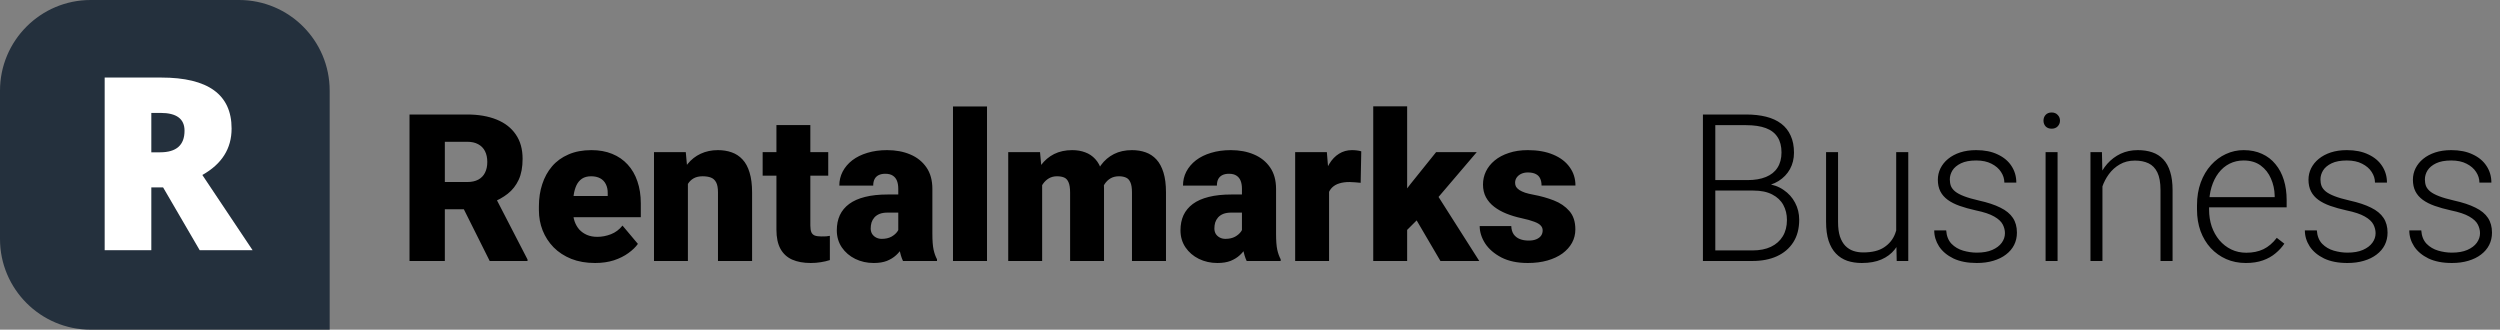 <svg width="182" height="24" viewBox="0 0 182 24" fill="none" xmlns="http://www.w3.org/2000/svg">
<rect x="0" y="0" width="182" height="24" fill="#808080" stroke="none"/>
<g clip-path="url(#clip0_0_1)">
<path d="M24 24H6.6C2.958 24 0 21.042 0 17.4V6.6C0 2.958 2.958 0 6.6 0H17.4C21.048 0 24 2.958 24 6.6V24Z" fill="#24303D"/>
<path d="M11.016 13.644V18.216H7.62V5.646H11.736C15.15 5.646 16.86 6.882 16.86 9.36C16.86 10.818 16.152 11.94 14.73 12.738L18.39 18.216H14.538L11.874 13.644H11.016ZM11.016 11.088H11.652C12.84 11.088 13.434 10.566 13.434 9.516C13.434 8.652 12.852 8.22 11.688 8.22H11.016V11.088Z" fill="white"/>
</g>
<path d="M29.813 8.336H34.01C34.83 8.336 35.543 8.458 36.148 8.702C36.754 8.946 37.22 9.308 37.547 9.786C37.879 10.265 38.045 10.855 38.045 11.559C38.045 12.169 37.95 12.679 37.76 13.089C37.569 13.499 37.303 13.839 36.961 14.107C36.624 14.371 36.231 14.588 35.782 14.759L34.94 15.235H31.417L31.402 13.251H34.01C34.337 13.251 34.608 13.192 34.823 13.075C35.038 12.957 35.199 12.791 35.306 12.577C35.419 12.357 35.475 12.096 35.475 11.793C35.475 11.485 35.419 11.222 35.306 11.002C35.194 10.782 35.028 10.614 34.808 10.497C34.593 10.379 34.327 10.321 34.01 10.321H32.384V19H29.813V8.336ZM35.65 19L33.292 14.283L36.017 14.269L38.404 18.89V19H35.65ZM43.319 19.146C42.674 19.146 42.098 19.046 41.59 18.846C41.083 18.641 40.653 18.36 40.301 18.004C39.955 17.648 39.688 17.237 39.503 16.773C39.322 16.31 39.232 15.819 39.232 15.301V15.023C39.232 14.442 39.312 13.905 39.474 13.412C39.635 12.914 39.874 12.479 40.191 12.108C40.509 11.737 40.907 11.449 41.385 11.244C41.864 11.034 42.42 10.929 43.055 10.929C43.617 10.929 44.12 11.019 44.564 11.2C45.008 11.38 45.384 11.639 45.692 11.976C46.004 12.313 46.241 12.721 46.402 13.199C46.568 13.678 46.651 14.215 46.651 14.81V15.814H40.177V14.269H44.242V14.078C44.247 13.815 44.2 13.59 44.102 13.404C44.01 13.219 43.873 13.077 43.692 12.979C43.512 12.882 43.292 12.833 43.033 12.833C42.765 12.833 42.542 12.892 42.367 13.009C42.196 13.126 42.062 13.287 41.964 13.492C41.871 13.692 41.805 13.924 41.766 14.188C41.727 14.452 41.708 14.73 41.708 15.023V15.301C41.708 15.594 41.747 15.86 41.825 16.1C41.908 16.339 42.025 16.544 42.176 16.715C42.333 16.881 42.518 17.01 42.733 17.103C42.953 17.196 43.202 17.242 43.48 17.242C43.817 17.242 44.149 17.179 44.476 17.052C44.803 16.925 45.084 16.715 45.318 16.422L46.439 17.755C46.278 17.984 46.048 18.206 45.751 18.421C45.458 18.636 45.106 18.812 44.696 18.949C44.286 19.081 43.827 19.146 43.319 19.146ZM50.079 12.767V19H47.611V11.075H49.925L50.079 12.767ZM49.786 14.767L49.208 14.781C49.208 14.176 49.281 13.636 49.427 13.163C49.574 12.684 49.781 12.279 50.05 11.947C50.318 11.615 50.638 11.363 51.009 11.192C51.385 11.017 51.803 10.929 52.262 10.929C52.628 10.929 52.962 10.982 53.265 11.09C53.573 11.197 53.836 11.371 54.056 11.61C54.281 11.849 54.452 12.166 54.569 12.562C54.691 12.953 54.752 13.436 54.752 14.012V19H52.269V14.005C52.269 13.688 52.225 13.446 52.137 13.28C52.049 13.109 51.922 12.992 51.756 12.928C51.59 12.865 51.388 12.833 51.148 12.833C50.895 12.833 50.68 12.882 50.504 12.979C50.328 13.077 50.187 13.214 50.079 13.39C49.977 13.56 49.901 13.763 49.852 13.998C49.808 14.232 49.786 14.488 49.786 14.767ZM60.296 11.075V12.789H55.521V11.075H60.296ZM56.524 9.105H58.993V16.415C58.993 16.625 59.017 16.788 59.066 16.905C59.115 17.018 59.198 17.098 59.315 17.147C59.437 17.191 59.598 17.213 59.798 17.213C59.94 17.213 60.057 17.21 60.15 17.206C60.243 17.196 60.331 17.184 60.414 17.169V18.934C60.204 19.002 59.984 19.054 59.754 19.088C59.525 19.127 59.281 19.146 59.022 19.146C58.495 19.146 58.043 19.064 57.667 18.898C57.296 18.731 57.013 18.47 56.817 18.114C56.622 17.757 56.524 17.294 56.524 16.722V9.105ZM65.394 17.008V13.741C65.394 13.517 65.362 13.324 65.299 13.163C65.235 13.002 65.135 12.877 64.999 12.789C64.862 12.696 64.679 12.65 64.449 12.65C64.264 12.65 64.105 12.682 63.973 12.745C63.841 12.809 63.741 12.904 63.673 13.031C63.605 13.158 63.57 13.319 63.57 13.514H61.102C61.102 13.148 61.183 12.809 61.344 12.496C61.51 12.179 61.744 11.903 62.047 11.668C62.355 11.434 62.721 11.253 63.145 11.127C63.575 10.995 64.054 10.929 64.581 10.929C65.211 10.929 65.772 11.034 66.266 11.244C66.764 11.454 67.157 11.769 67.445 12.188C67.733 12.604 67.877 13.126 67.877 13.756V17C67.877 17.518 67.906 17.911 67.965 18.18C68.023 18.443 68.106 18.675 68.214 18.875V19H65.738C65.621 18.756 65.533 18.458 65.475 18.106C65.421 17.75 65.394 17.384 65.394 17.008ZM65.694 14.159L65.709 15.477H64.618C64.388 15.477 64.193 15.509 64.032 15.572C63.876 15.636 63.748 15.724 63.651 15.836C63.558 15.943 63.49 16.065 63.446 16.202C63.407 16.339 63.387 16.483 63.387 16.634C63.387 16.781 63.421 16.913 63.49 17.03C63.563 17.142 63.661 17.23 63.783 17.294C63.905 17.357 64.041 17.389 64.193 17.389C64.466 17.389 64.698 17.337 64.889 17.235C65.084 17.127 65.233 16.998 65.335 16.847C65.438 16.695 65.489 16.554 65.489 16.422L66.031 17.433C65.934 17.628 65.821 17.826 65.694 18.026C65.572 18.226 65.418 18.412 65.233 18.582C65.052 18.748 64.83 18.885 64.566 18.993C64.303 19.095 63.983 19.146 63.607 19.146C63.119 19.146 62.669 19.046 62.259 18.846C61.854 18.646 61.529 18.368 61.285 18.011C61.041 17.65 60.919 17.235 60.919 16.766C60.919 16.356 60.992 15.99 61.139 15.668C61.29 15.345 61.517 15.072 61.82 14.847C62.123 14.623 62.508 14.452 62.977 14.335C63.446 14.217 63.998 14.159 64.632 14.159H65.694ZM71.854 7.75V19H69.378V7.75H71.854ZM75.868 12.752V19H73.399V11.075H75.714L75.868 12.752ZM75.567 14.767L75.003 14.781C75.003 14.225 75.069 13.712 75.201 13.243C75.333 12.774 75.528 12.367 75.787 12.02C76.046 11.673 76.363 11.405 76.739 11.214C77.12 11.024 77.56 10.929 78.058 10.929C78.404 10.929 78.719 10.982 79.002 11.09C79.286 11.192 79.53 11.356 79.735 11.581C79.94 11.8 80.096 12.088 80.204 12.445C80.316 12.796 80.372 13.219 80.372 13.712V19H77.904V14.027C77.904 13.69 77.865 13.436 77.787 13.265C77.713 13.094 77.606 12.979 77.464 12.921C77.323 12.862 77.149 12.833 76.944 12.833C76.73 12.833 76.537 12.882 76.366 12.979C76.195 13.077 76.048 13.214 75.926 13.39C75.809 13.56 75.719 13.763 75.655 13.998C75.597 14.232 75.567 14.488 75.567 14.767ZM80.094 14.767L79.405 14.781C79.405 14.225 79.466 13.712 79.588 13.243C79.715 12.774 79.903 12.367 80.152 12.02C80.406 11.673 80.721 11.405 81.097 11.214C81.473 11.024 81.91 10.929 82.408 10.929C82.769 10.929 83.102 10.982 83.404 11.09C83.707 11.197 83.968 11.371 84.188 11.61C84.408 11.849 84.579 12.166 84.701 12.562C84.823 12.953 84.884 13.436 84.884 14.012V19H82.408V14.012C82.408 13.685 82.369 13.438 82.291 13.273C82.218 13.102 82.11 12.987 81.969 12.928C81.827 12.865 81.659 12.833 81.463 12.833C81.229 12.833 81.026 12.882 80.856 12.979C80.685 13.077 80.54 13.214 80.423 13.39C80.311 13.56 80.228 13.763 80.174 13.998C80.121 14.232 80.094 14.488 80.094 14.767ZM90.414 17.008V13.741C90.414 13.517 90.382 13.324 90.318 13.163C90.255 13.002 90.155 12.877 90.018 12.789C89.881 12.696 89.698 12.65 89.469 12.65C89.283 12.65 89.124 12.682 88.993 12.745C88.861 12.809 88.761 12.904 88.692 13.031C88.624 13.158 88.59 13.319 88.59 13.514H86.122C86.122 13.148 86.202 12.809 86.363 12.496C86.529 12.179 86.764 11.903 87.066 11.668C87.374 11.434 87.74 11.253 88.165 11.127C88.595 10.995 89.073 10.929 89.601 10.929C90.231 10.929 90.792 11.034 91.285 11.244C91.783 11.454 92.176 11.769 92.464 12.188C92.752 12.604 92.897 13.126 92.897 13.756V17C92.897 17.518 92.926 17.911 92.984 18.18C93.043 18.443 93.126 18.675 93.233 18.875V19H90.758C90.641 18.756 90.553 18.458 90.494 18.106C90.44 17.75 90.414 17.384 90.414 17.008ZM90.714 14.159L90.728 15.477H89.637C89.408 15.477 89.212 15.509 89.051 15.572C88.895 15.636 88.768 15.724 88.67 15.836C88.578 15.943 88.509 16.065 88.465 16.202C88.426 16.339 88.407 16.483 88.407 16.634C88.407 16.781 88.441 16.913 88.509 17.03C88.582 17.142 88.68 17.23 88.802 17.294C88.924 17.357 89.061 17.389 89.212 17.389C89.486 17.389 89.718 17.337 89.908 17.235C90.103 17.127 90.252 16.998 90.355 16.847C90.457 16.695 90.509 16.554 90.509 16.422L91.051 17.433C90.953 17.628 90.841 17.826 90.714 18.026C90.592 18.226 90.438 18.412 90.252 18.582C90.072 18.748 89.85 18.885 89.586 18.993C89.322 19.095 89.002 19.146 88.626 19.146C88.138 19.146 87.689 19.046 87.279 18.846C86.874 18.646 86.549 18.368 86.305 18.011C86.061 17.65 85.939 17.235 85.939 16.766C85.939 16.356 86.012 15.99 86.158 15.668C86.31 15.345 86.537 15.072 86.839 14.847C87.142 14.623 87.528 14.452 87.997 14.335C88.465 14.217 89.017 14.159 89.652 14.159H90.714ZM96.756 13.038V19H94.288V11.075H96.595L96.756 13.038ZM99.1 11.017L99.056 13.309C98.959 13.299 98.827 13.287 98.661 13.273C98.495 13.258 98.356 13.251 98.243 13.251C97.955 13.251 97.706 13.285 97.496 13.353C97.291 13.416 97.12 13.514 96.983 13.646C96.852 13.773 96.754 13.934 96.69 14.129C96.632 14.325 96.605 14.552 96.61 14.81L96.163 14.518C96.163 13.985 96.214 13.502 96.317 13.067C96.424 12.628 96.576 12.249 96.771 11.932C96.966 11.61 97.203 11.363 97.481 11.192C97.76 11.017 98.072 10.929 98.419 10.929C98.541 10.929 98.661 10.936 98.778 10.951C98.9 10.965 99.007 10.987 99.1 11.017ZM102.44 7.743V19H99.972V7.743H102.44ZM107.508 11.075L104.066 15.111L102.264 16.913L101.188 15.345L102.689 13.39L104.549 11.075H107.508ZM104.864 19L102.748 15.389L104.571 14.093L107.691 19H104.864ZM112.306 16.773C112.306 16.637 112.259 16.52 112.167 16.422C112.079 16.319 111.922 16.227 111.698 16.144C111.473 16.056 111.158 15.968 110.753 15.88C110.367 15.797 110.003 15.687 109.662 15.55C109.325 15.414 109.029 15.248 108.775 15.052C108.521 14.857 108.321 14.625 108.175 14.356C108.033 14.088 107.962 13.78 107.962 13.434C107.962 13.097 108.033 12.779 108.175 12.481C108.321 12.179 108.534 11.913 108.812 11.683C109.095 11.449 109.439 11.266 109.845 11.134C110.25 10.997 110.711 10.929 111.229 10.929C111.942 10.929 112.557 11.039 113.075 11.258C113.592 11.473 113.99 11.776 114.269 12.166C114.552 12.552 114.693 12.999 114.693 13.507H112.225C112.225 13.307 112.191 13.136 112.123 12.994C112.059 12.852 111.954 12.745 111.808 12.672C111.661 12.594 111.466 12.555 111.222 12.555C111.051 12.555 110.895 12.586 110.753 12.65C110.616 12.713 110.506 12.801 110.423 12.914C110.34 13.026 110.299 13.158 110.299 13.309C110.299 13.416 110.323 13.514 110.372 13.602C110.426 13.685 110.506 13.763 110.614 13.836C110.721 13.905 110.858 13.968 111.024 14.027C111.19 14.081 111.39 14.129 111.625 14.173C112.157 14.271 112.655 14.41 113.119 14.591C113.583 14.771 113.958 15.028 114.247 15.36C114.54 15.692 114.686 16.139 114.686 16.7C114.686 17.052 114.605 17.377 114.444 17.674C114.283 17.967 114.051 18.226 113.749 18.451C113.446 18.67 113.082 18.841 112.657 18.963C112.232 19.085 111.754 19.146 111.222 19.146C110.465 19.146 109.825 19.012 109.303 18.744C108.78 18.47 108.385 18.128 108.116 17.718C107.853 17.303 107.721 16.883 107.721 16.459H110.021C110.03 16.703 110.089 16.903 110.196 17.059C110.309 17.215 110.458 17.33 110.643 17.403C110.829 17.477 111.043 17.513 111.288 17.513C111.512 17.513 111.698 17.481 111.844 17.418C111.996 17.355 112.11 17.269 112.188 17.162C112.267 17.049 112.306 16.92 112.306 16.773ZM127.643 13.873H124.64L124.625 13.111H127.21C127.738 13.111 128.187 13.036 128.558 12.884C128.929 12.733 129.21 12.508 129.4 12.21C129.596 11.908 129.693 11.537 129.693 11.097C129.693 10.648 129.598 10.277 129.408 9.984C129.217 9.686 128.932 9.466 128.551 9.325C128.17 9.183 127.691 9.112 127.115 9.112H124.874V19H123.973V8.336H127.115C127.657 8.336 128.143 8.39 128.573 8.497C129.002 8.604 129.369 8.773 129.671 9.002C129.974 9.232 130.204 9.522 130.36 9.874C130.521 10.221 130.602 10.636 130.602 11.119C130.602 11.559 130.504 11.957 130.309 12.313C130.113 12.665 129.837 12.953 129.481 13.177C129.129 13.397 128.707 13.534 128.214 13.587L127.643 13.873ZM127.577 19H124.354L124.815 18.231H127.577C128.104 18.231 128.553 18.143 128.924 17.967C129.3 17.787 129.588 17.53 129.789 17.198C129.989 16.866 130.089 16.471 130.089 16.012C130.089 15.606 130.001 15.243 129.825 14.92C129.649 14.598 129.381 14.344 129.02 14.159C128.658 13.968 128.199 13.873 127.643 13.873H125.775L125.79 13.111H128.434L128.595 13.382C129.073 13.431 129.491 13.58 129.847 13.829C130.208 14.073 130.487 14.383 130.682 14.759C130.882 15.135 130.982 15.548 130.982 15.997C130.982 16.642 130.838 17.189 130.55 17.638C130.267 18.082 129.869 18.421 129.356 18.656C128.849 18.885 128.255 19 127.577 19ZM138.043 17.169V11.075H138.922V19H138.08L138.043 17.169ZM138.204 15.704L138.658 15.69C138.658 16.188 138.6 16.646 138.482 17.066C138.365 17.486 138.182 17.852 137.933 18.165C137.684 18.477 137.362 18.719 136.966 18.89C136.571 19.061 136.095 19.146 135.538 19.146C135.152 19.146 134.798 19.093 134.476 18.985C134.159 18.873 133.885 18.697 133.656 18.458C133.426 18.219 133.248 17.909 133.121 17.528C132.999 17.147 132.938 16.686 132.938 16.144V11.075H133.81V16.158C133.81 16.583 133.856 16.937 133.949 17.22C134.046 17.503 134.178 17.73 134.344 17.901C134.515 18.072 134.71 18.194 134.93 18.268C135.15 18.341 135.387 18.377 135.641 18.377C136.285 18.377 136.793 18.253 137.164 18.004C137.54 17.755 137.806 17.428 137.962 17.023C138.124 16.612 138.204 16.173 138.204 15.704ZM145.96 16.979C145.96 16.764 145.907 16.551 145.799 16.341C145.692 16.131 145.484 15.938 145.177 15.763C144.874 15.587 144.427 15.438 143.836 15.316C143.397 15.218 143.004 15.108 142.657 14.986C142.315 14.864 142.027 14.718 141.793 14.547C141.559 14.376 141.38 14.171 141.258 13.932C141.136 13.692 141.075 13.409 141.075 13.082C141.075 12.789 141.139 12.513 141.266 12.254C141.397 11.991 141.583 11.761 141.822 11.566C142.066 11.366 142.359 11.21 142.701 11.097C143.048 10.985 143.436 10.929 143.866 10.929C144.476 10.929 144.999 11.034 145.433 11.244C145.873 11.449 146.207 11.729 146.437 12.086C146.671 12.442 146.788 12.845 146.788 13.294H145.917C145.917 13.021 145.836 12.762 145.675 12.518C145.519 12.274 145.287 12.074 144.979 11.918C144.676 11.761 144.305 11.683 143.866 11.683C143.412 11.683 143.043 11.752 142.76 11.888C142.477 12.025 142.269 12.198 142.137 12.408C142.01 12.618 141.947 12.835 141.947 13.06C141.947 13.236 141.974 13.397 142.027 13.543C142.086 13.685 142.188 13.817 142.335 13.939C142.486 14.061 142.701 14.176 142.979 14.283C143.258 14.391 143.619 14.496 144.063 14.598C144.703 14.74 145.226 14.913 145.631 15.118C146.041 15.318 146.344 15.567 146.539 15.865C146.734 16.158 146.832 16.515 146.832 16.935C146.832 17.262 146.764 17.562 146.627 17.835C146.49 18.104 146.292 18.336 146.034 18.531C145.78 18.727 145.472 18.878 145.111 18.985C144.754 19.093 144.354 19.146 143.91 19.146C143.241 19.146 142.674 19.037 142.21 18.817C141.751 18.592 141.402 18.299 141.163 17.938C140.929 17.572 140.812 17.184 140.812 16.773H141.683C141.712 17.184 141.842 17.508 142.071 17.748C142.301 17.982 142.582 18.148 142.914 18.246C143.25 18.343 143.583 18.392 143.91 18.392C144.359 18.392 144.735 18.326 145.038 18.194C145.34 18.062 145.57 17.889 145.726 17.674C145.882 17.459 145.96 17.227 145.96 16.979ZM149.791 11.075V19H148.919V11.075H149.791ZM148.766 8.783C148.766 8.617 148.817 8.478 148.919 8.365C149.027 8.248 149.173 8.189 149.359 8.189C149.544 8.189 149.691 8.248 149.798 8.365C149.911 8.478 149.967 8.617 149.967 8.783C149.967 8.944 149.911 9.083 149.798 9.2C149.691 9.312 149.544 9.369 149.359 9.369C149.173 9.369 149.027 9.312 148.919 9.2C148.817 9.083 148.766 8.944 148.766 8.783ZM153.058 12.767V19H152.186V11.075H153.021L153.058 12.767ZM152.86 14.547L152.472 14.327C152.501 13.858 152.596 13.419 152.757 13.009C152.918 12.599 153.136 12.237 153.409 11.925C153.688 11.612 154.012 11.368 154.383 11.192C154.759 11.017 155.174 10.929 155.628 10.929C156.024 10.929 156.378 10.982 156.69 11.09C157.003 11.197 157.269 11.368 157.489 11.602C157.708 11.837 157.875 12.137 157.987 12.503C158.104 12.87 158.163 13.316 158.163 13.844V19H157.284V13.836C157.284 13.29 157.208 12.862 157.057 12.555C156.905 12.242 156.69 12.02 156.412 11.888C156.134 11.756 155.804 11.69 155.423 11.69C155.003 11.69 154.635 11.783 154.317 11.969C154.005 12.149 153.741 12.386 153.526 12.679C153.316 12.967 153.155 13.277 153.043 13.609C152.931 13.937 152.87 14.249 152.86 14.547ZM163.495 19.146C162.977 19.146 162.501 19.051 162.066 18.861C161.637 18.67 161.261 18.402 160.938 18.055C160.621 17.709 160.375 17.298 160.199 16.825C160.028 16.346 159.942 15.824 159.942 15.257V14.942C159.942 14.332 160.033 13.78 160.213 13.287C160.394 12.794 160.643 12.372 160.96 12.02C161.278 11.668 161.639 11.4 162.044 11.214C162.455 11.024 162.884 10.929 163.333 10.929C163.836 10.929 164.283 11.019 164.674 11.2C165.064 11.376 165.392 11.627 165.655 11.954C165.924 12.276 166.126 12.66 166.263 13.104C166.4 13.543 166.468 14.029 166.468 14.562V15.096H160.47V14.349H165.597V14.247C165.587 13.802 165.497 13.387 165.326 13.002C165.16 12.611 164.911 12.293 164.579 12.049C164.247 11.805 163.832 11.683 163.333 11.683C162.962 11.683 162.621 11.761 162.308 11.918C162 12.074 161.734 12.298 161.51 12.591C161.29 12.879 161.119 13.224 160.997 13.624C160.88 14.02 160.821 14.459 160.821 14.942V15.257C160.821 15.697 160.885 16.107 161.012 16.488C161.144 16.864 161.329 17.196 161.568 17.484C161.812 17.772 162.101 17.997 162.433 18.158C162.765 18.319 163.131 18.399 163.531 18.399C164 18.399 164.415 18.314 164.776 18.143C165.138 17.967 165.462 17.691 165.75 17.315L166.3 17.74C166.129 17.994 165.914 18.229 165.655 18.443C165.401 18.658 165.096 18.829 164.74 18.956C164.383 19.083 163.968 19.146 163.495 19.146ZM172.943 16.979C172.943 16.764 172.889 16.551 172.782 16.341C172.674 16.131 172.467 15.938 172.159 15.763C171.856 15.587 171.41 15.438 170.819 15.316C170.379 15.218 169.986 15.108 169.64 14.986C169.298 14.864 169.01 14.718 168.775 14.547C168.541 14.376 168.363 14.171 168.241 13.932C168.119 13.692 168.058 13.409 168.058 13.082C168.058 12.789 168.121 12.513 168.248 12.254C168.38 11.991 168.565 11.761 168.805 11.566C169.049 11.366 169.342 11.21 169.684 11.097C170.03 10.985 170.418 10.929 170.848 10.929C171.458 10.929 171.981 11.034 172.416 11.244C172.855 11.449 173.189 11.729 173.419 12.086C173.653 12.442 173.771 12.845 173.771 13.294H172.899C172.899 13.021 172.818 12.762 172.657 12.518C172.501 12.274 172.269 12.074 171.961 11.918C171.659 11.761 171.288 11.683 170.848 11.683C170.394 11.683 170.025 11.752 169.742 11.888C169.459 12.025 169.251 12.198 169.12 12.408C168.993 12.618 168.929 12.835 168.929 13.06C168.929 13.236 168.956 13.397 169.01 13.543C169.068 13.685 169.171 13.817 169.317 13.939C169.469 14.061 169.684 14.176 169.962 14.283C170.24 14.391 170.602 14.496 171.046 14.598C171.686 14.74 172.208 14.913 172.613 15.118C173.023 15.318 173.326 15.567 173.521 15.865C173.717 16.158 173.814 16.515 173.814 16.935C173.814 17.262 173.746 17.562 173.609 17.835C173.473 18.104 173.275 18.336 173.016 18.531C172.762 18.727 172.455 18.878 172.093 18.985C171.737 19.093 171.336 19.146 170.892 19.146C170.223 19.146 169.657 19.037 169.193 18.817C168.734 18.592 168.385 18.299 168.146 17.938C167.911 17.572 167.794 17.184 167.794 16.773H168.666C168.695 17.184 168.824 17.508 169.054 17.748C169.283 17.982 169.564 18.148 169.896 18.246C170.233 18.343 170.565 18.392 170.892 18.392C171.341 18.392 171.717 18.326 172.02 18.194C172.323 18.062 172.552 17.889 172.708 17.674C172.865 17.459 172.943 17.227 172.943 16.979ZM180.545 16.979C180.545 16.764 180.492 16.551 180.384 16.341C180.277 16.131 180.069 15.938 179.762 15.763C179.459 15.587 179.012 15.438 178.421 15.316C177.982 15.218 177.589 15.108 177.242 14.986C176.9 14.864 176.612 14.718 176.378 14.547C176.144 14.376 175.965 14.171 175.843 13.932C175.721 13.692 175.66 13.409 175.66 13.082C175.66 12.789 175.724 12.513 175.851 12.254C175.982 11.991 176.168 11.761 176.407 11.566C176.651 11.366 176.944 11.21 177.286 11.097C177.633 10.985 178.021 10.929 178.451 10.929C179.061 10.929 179.583 11.034 180.018 11.244C180.458 11.449 180.792 11.729 181.021 12.086C181.256 12.442 181.373 12.845 181.373 13.294H180.501C180.501 13.021 180.421 12.762 180.26 12.518C180.104 12.274 179.872 12.074 179.564 11.918C179.261 11.761 178.89 11.683 178.451 11.683C177.997 11.683 177.628 11.752 177.345 11.888C177.062 12.025 176.854 12.198 176.722 12.408C176.595 12.618 176.532 12.835 176.532 13.06C176.532 13.236 176.559 13.397 176.612 13.543C176.671 13.685 176.773 13.817 176.92 13.939C177.071 14.061 177.286 14.176 177.564 14.283C177.843 14.391 178.204 14.496 178.648 14.598C179.288 14.74 179.811 14.913 180.216 15.118C180.626 15.318 180.929 15.567 181.124 15.865C181.319 16.158 181.417 16.515 181.417 16.935C181.417 17.262 181.349 17.562 181.212 17.835C181.075 18.104 180.877 18.336 180.619 18.531C180.365 18.727 180.057 18.878 179.696 18.985C179.339 19.093 178.939 19.146 178.495 19.146C177.826 19.146 177.259 19.037 176.795 18.817C176.336 18.592 175.987 18.299 175.748 17.938C175.514 17.572 175.396 17.184 175.396 16.773H176.268C176.297 17.184 176.427 17.508 176.656 17.748C176.886 17.982 177.167 18.148 177.499 18.246C177.835 18.343 178.167 18.392 178.495 18.392C178.944 18.392 179.32 18.326 179.623 18.194C179.925 18.062 180.155 17.889 180.311 17.674C180.467 17.459 180.545 17.227 180.545 16.979Z" fill="black"/>
<defs>
<clipPath id="clip0_0_1">
<rect width="24" height="24" fill="white"/>
</clipPath>
</defs>
</svg>
